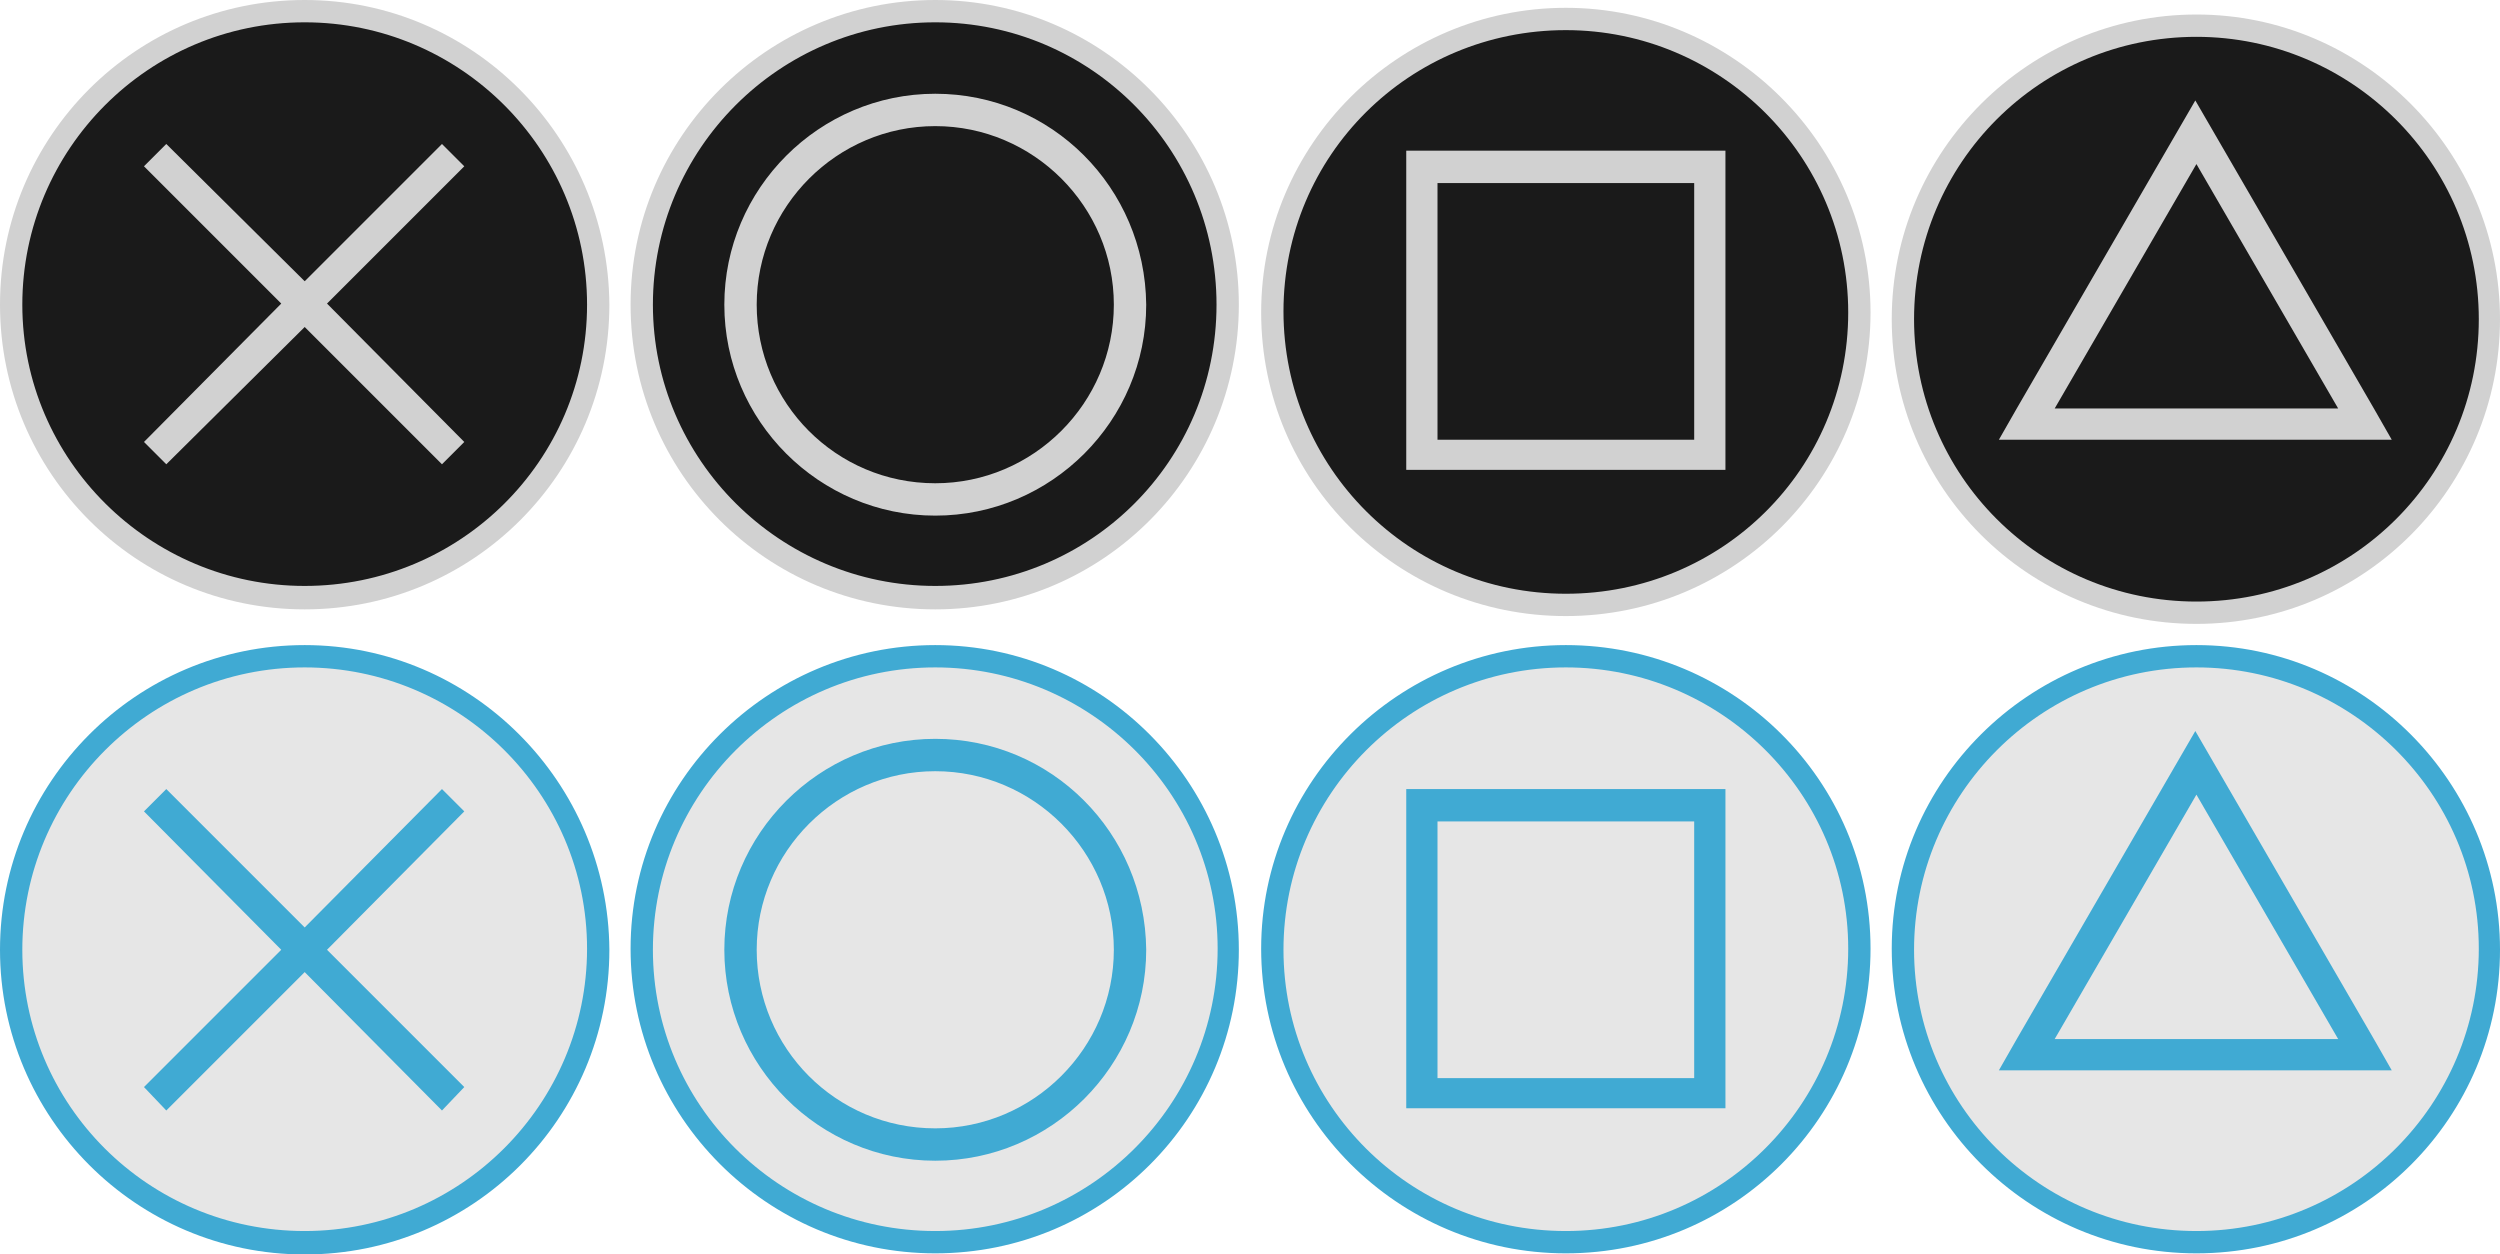 <?xml version="1.0" encoding="UTF-8"?><svg id="Layer_1" xmlns="http://www.w3.org/2000/svg" width="224" height="112.4" viewBox="0 0 224 112.4"><defs><style>.cls-1{fill:#d1d1d1;}.cls-2{fill:#40aad3;}.cls-3{fill:#e6e6e6;}.cls-4{fill:#1a1a1a;}</style></defs><g><g><g><path class="cls-3" d="M83.8,111.3c-14.5,0-26.3-11.8-26.3-26.3s11.8-26.2,26.3-26.2,26.2,11.8,26.2,26.3-11.8,26.2-26.2,26.2Z"/><path class="cls-2" d="M83.8,59.8c13.9,0,25.3,11.3,25.3,25.2s-11.3,25.3-25.3,25.3-25.3-11.3-25.3-25.2,11.3-25.3,25.3-25.3m0-2c-15,0-27.3,12.2-27.3,27.2s12.2,27.3,27.3,27.3,27.2-12.2,27.2-27.2-12.2-27.3-27.2-27.3h0Z"/></g><path class="cls-2" d="M83.8,66.2c-10.4,0-18.9,8.5-18.9,18.9s8.5,18.9,18.9,18.9,18.9-8.5,18.9-18.9c-.1-10.5-8.5-18.9-18.9-18.9Zm0,34.9c-8.9,0-16-7.2-16-16s7.2-16,16-16,16,7.2,16,16-7.2,16-16,16Z"/></g><g><g><path class="cls-3" d="M27.2,111.3c-14.4,0-26.2-11.7-26.2-26.2s11.8-26.2,26.3-26.2,26.3,11.8,26.3,26.2-11.9,26.2-26.4,26.2Z"/><path class="cls-2" d="M27.3,59.8c13.9,0,25.3,11.3,25.3,25.2s-11.3,25.3-25.3,25.3S2,99,2,85.1s11.3-25.3,25.3-25.3m0-2c-15.1,0-27.3,12.3-27.3,27.3s12.2,27.3,27.3,27.3,27.3-12.2,27.3-27.3c-.1-15-12.3-27.3-27.3-27.3h0Z"/></g><polygon class="cls-2" points="41.6 72.7 39.6 70.7 27.3 83.1 14.9 70.7 12.9 72.7 25.2 85.1 12.9 97.4 14.9 99.5 27.3 87.1 39.6 99.5 41.6 97.4 29.3 85.1 41.6 72.7"/></g><g><g><path class="cls-3" d="M140.3,111.3c-14.5,0-26.2-11.8-26.2-26.3s11.8-26.2,26.2-26.2,26.3,11.8,26.3,26.2-11.9,26.3-26.3,26.3Z"/><path class="cls-2" d="M140.3,59.8c13.9,0,25.3,11.3,25.3,25.2s-11.3,25.3-25.3,25.3-25.3-11.3-25.3-25.2,11.3-25.3,25.3-25.3m0-2c-15,0-27.3,12.2-27.3,27.2s12.2,27.3,27.3,27.3,27.3-12.2,27.3-27.3-12.3-27.2-27.3-27.2h0Z"/></g><path class="cls-2" d="M151.8,70.7h-25.8v28.6h28.6v-28.6h-2.8Zm0,25.9h-23v-23h23v23Z"/></g><g><g><path class="cls-3" d="M196.7,111.3c-14.5,0-26.3-11.8-26.3-26.3s11.8-26.2,26.3-26.2,26.3,11.8,26.3,26.3-11.8,26.2-26.3,26.2Z"/><path class="cls-2" d="M196.8,59.8c13.9,0,25.3,11.3,25.3,25.2s-11.3,25.3-25.3,25.3-25.3-11.3-25.3-25.2,11.3-25.3,25.3-25.3m0-2c-15,0-27.3,12.2-27.3,27.2s12.2,27.3,27.3,27.3,27.2-12.2,27.2-27.2-12.2-27.3-27.2-27.3h0Z"/></g><path class="cls-2" d="M212.7,93.1l-16-27.6-16,27.6-1.6,2.8h35.2l-1.6-2.8Zm-15.9,0h-12.7l12.7-21.9,12.7,21.9h-12.7Z"/></g></g><g><g><g><path class="cls-4" d="M83.8,53.5c-14.5,0-26.3-11.8-26.3-26.3S69.3,1,83.8,1s26.2,11.8,26.2,26.2-11.8,26.3-26.2,26.3Z"/><path class="cls-1" d="M83.8,2c13.9,0,25.2,11.3,25.2,25.3s-11.3,25.2-25.2,25.2-25.3-11.3-25.3-25.2S69.8,2,83.8,2m0-2c-15,0-27.3,12.2-27.3,27.3s12.2,27.3,27.3,27.3,27.2-12.3,27.2-27.3S98.8,0,83.8,0h0Z"/></g><path class="cls-1" d="M83.8,8.4c-10.4,0-18.9,8.5-18.9,18.9s8.5,18.9,18.9,18.9,18.9-8.5,18.9-18.9c-.1-10.5-8.5-18.9-18.9-18.9Zm0,34.9c-8.9,0-16-7.2-16-16s7.2-16,16-16,16,7.2,16,16-7.2,16-16,16Z"/></g><g><g><path class="cls-4" d="M27.2,53.5C12.8,53.5,1,41.7,1,27.3S12.8,1,27.2,1s26.3,11.8,26.3,26.3-11.8,26.2-26.3,26.2Z"/><path class="cls-1" d="M27.3,2c13.9,0,25.3,11.3,25.3,25.3s-11.4,25.2-25.3,25.2S2,41.2,2,27.3,13.3,2,27.3,2m0-2C12.2,0,0,12.2,0,27.3s12.2,27.3,27.3,27.3,27.3-12.2,27.3-27.3c-.1-15.1-12.3-27.3-27.3-27.3h0Z"/></g><polygon class="cls-1" points="41.6 14.9 39.6 12.9 27.3 25.2 14.9 12.9 12.9 14.9 25.2 27.2 12.9 39.6 14.9 41.6 27.3 29.3 39.6 41.6 41.6 39.6 29.3 27.2 41.6 14.9"/></g><g><g><path class="cls-4" d="M140.3,54.2c-14.5,0-26.2-11.8-26.2-26.2S125.9,1.7,140.3,1.7s26.3,11.8,26.3,26.3-11.9,26.2-26.3,26.2Z"/><path class="cls-1" d="M140.3,2.7c13.9,0,25.3,11.3,25.3,25.3s-11.3,25.2-25.3,25.2-25.3-11.3-25.3-25.3S126.3,2.7,140.3,2.7m0-2c-15,0-27.3,12.2-27.3,27.3s12.2,27.2,27.3,27.2,27.3-12.2,27.3-27.2S155.3,.7,140.3,.7h0Z"/></g><path class="cls-1" d="M151.8,13.5h-25.8v28.6h28.6V13.5s-2.8,0-2.8,0Zm0,25.9h-23V16.4h23s0,23,0,23Z"/></g><g><g><path class="cls-4" d="M196.7,54.8c-14.5,0-26.3-11.8-26.3-26.3s11.8-26.3,26.3-26.3,26.3,11.9,26.3,26.4-11.8,26.2-26.3,26.2Z"/><path class="cls-1" d="M196.8,3.3c13.9,0,25.3,11.3,25.3,25.3s-11.3,25.3-25.3,25.3-25.3-11.3-25.3-25.3,11.3-25.3,25.3-25.3m0-2c-15,0-27.3,12.2-27.3,27.3s12.2,27.3,27.3,27.3,27.2-12.3,27.2-27.3S211.8,1.3,196.8,1.3h0Z"/></g><path class="cls-1" d="M212.7,36.6l-16-27.6-16,27.6-1.6,2.8h35.2l-1.6-2.8Zm-15.9,0h-12.7l12.7-21.9,12.7,21.9h-12.7Z"/></g></g></svg>